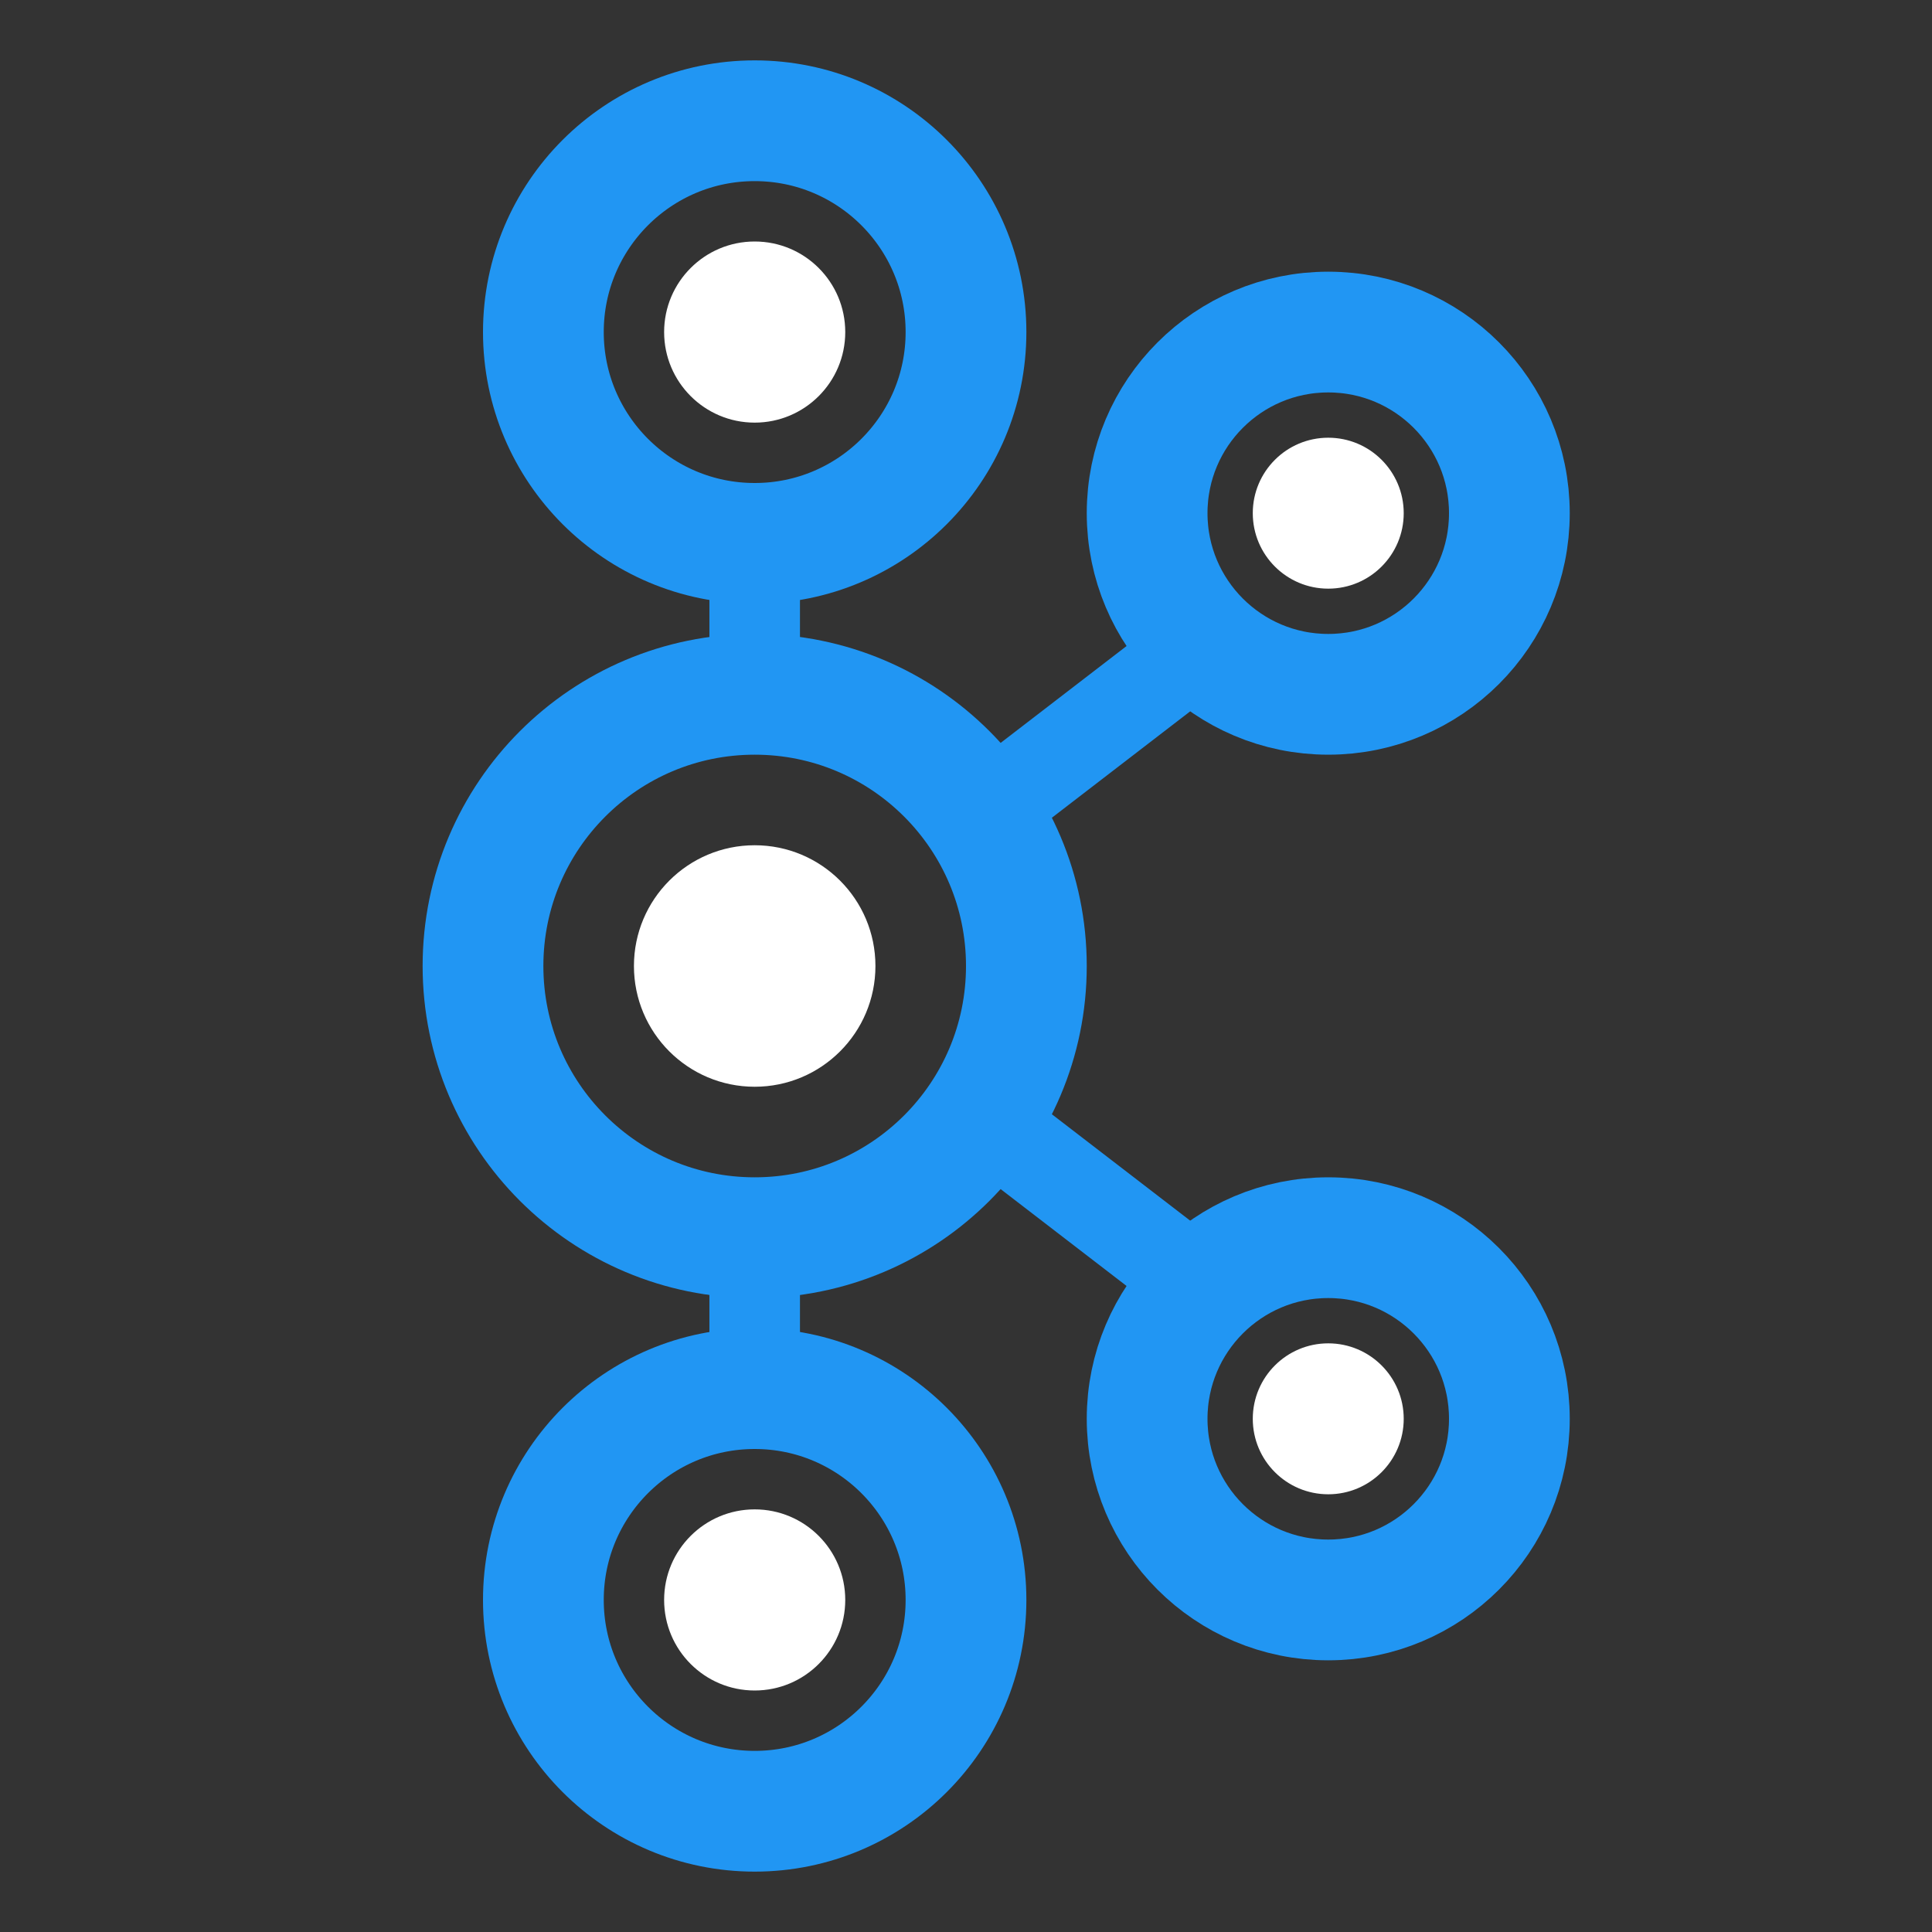 <svg width="128" height="128" viewBox="0 0 128 128" xmlns="http://www.w3.org/2000/svg">
  <rect x="0" y="0" width="128" height="128" fill="#333333" stroke="none"/>
  <!-- Central large circle -->
  <circle cx="50" cy="64" r="18" fill="none" stroke="#2196F3" stroke-width="8"/>
  <circle cx="50" cy="64" r="8" fill="#fff"/>

  <!-- Top circle -->
  <line x1="50" y1="46" x2="50" y2="32" stroke="#2196F3" stroke-width="6"/>
  <circle cx="50" cy="22" r="14" fill="none" stroke="#2196F3" stroke-width="8"/>
  <circle cx="50" cy="22" r="6" fill="#fff"/>

  <!-- Bottom circle -->
  <line x1="50" y1="82" x2="50" y2="96" stroke="#2196F3" stroke-width="6"/>
  <circle cx="50" cy="106" r="14" fill="none" stroke="#2196F3" stroke-width="8"/>
  <circle cx="50" cy="106" r="6" fill="#fff"/>

  <!-- Right top circle -->
  <line x1="65" y1="54" x2="78" y2="44" stroke="#2196F3" stroke-width="6"/>
  <circle cx="88" cy="34" r="12" fill="none" stroke="#2196F3" stroke-width="8"/>
  <circle cx="88" cy="34" r="5" fill="#fff"/>

  <!-- Right bottom circle -->
  <line x1="65" y1="74" x2="78" y2="84" stroke="#2196F3" stroke-width="6"/>
  <circle cx="88" cy="94" r="12" fill="none" stroke="#2196F3" stroke-width="8"/>
  <circle cx="88" cy="94" r="5" fill="#fff"/>
</svg>
